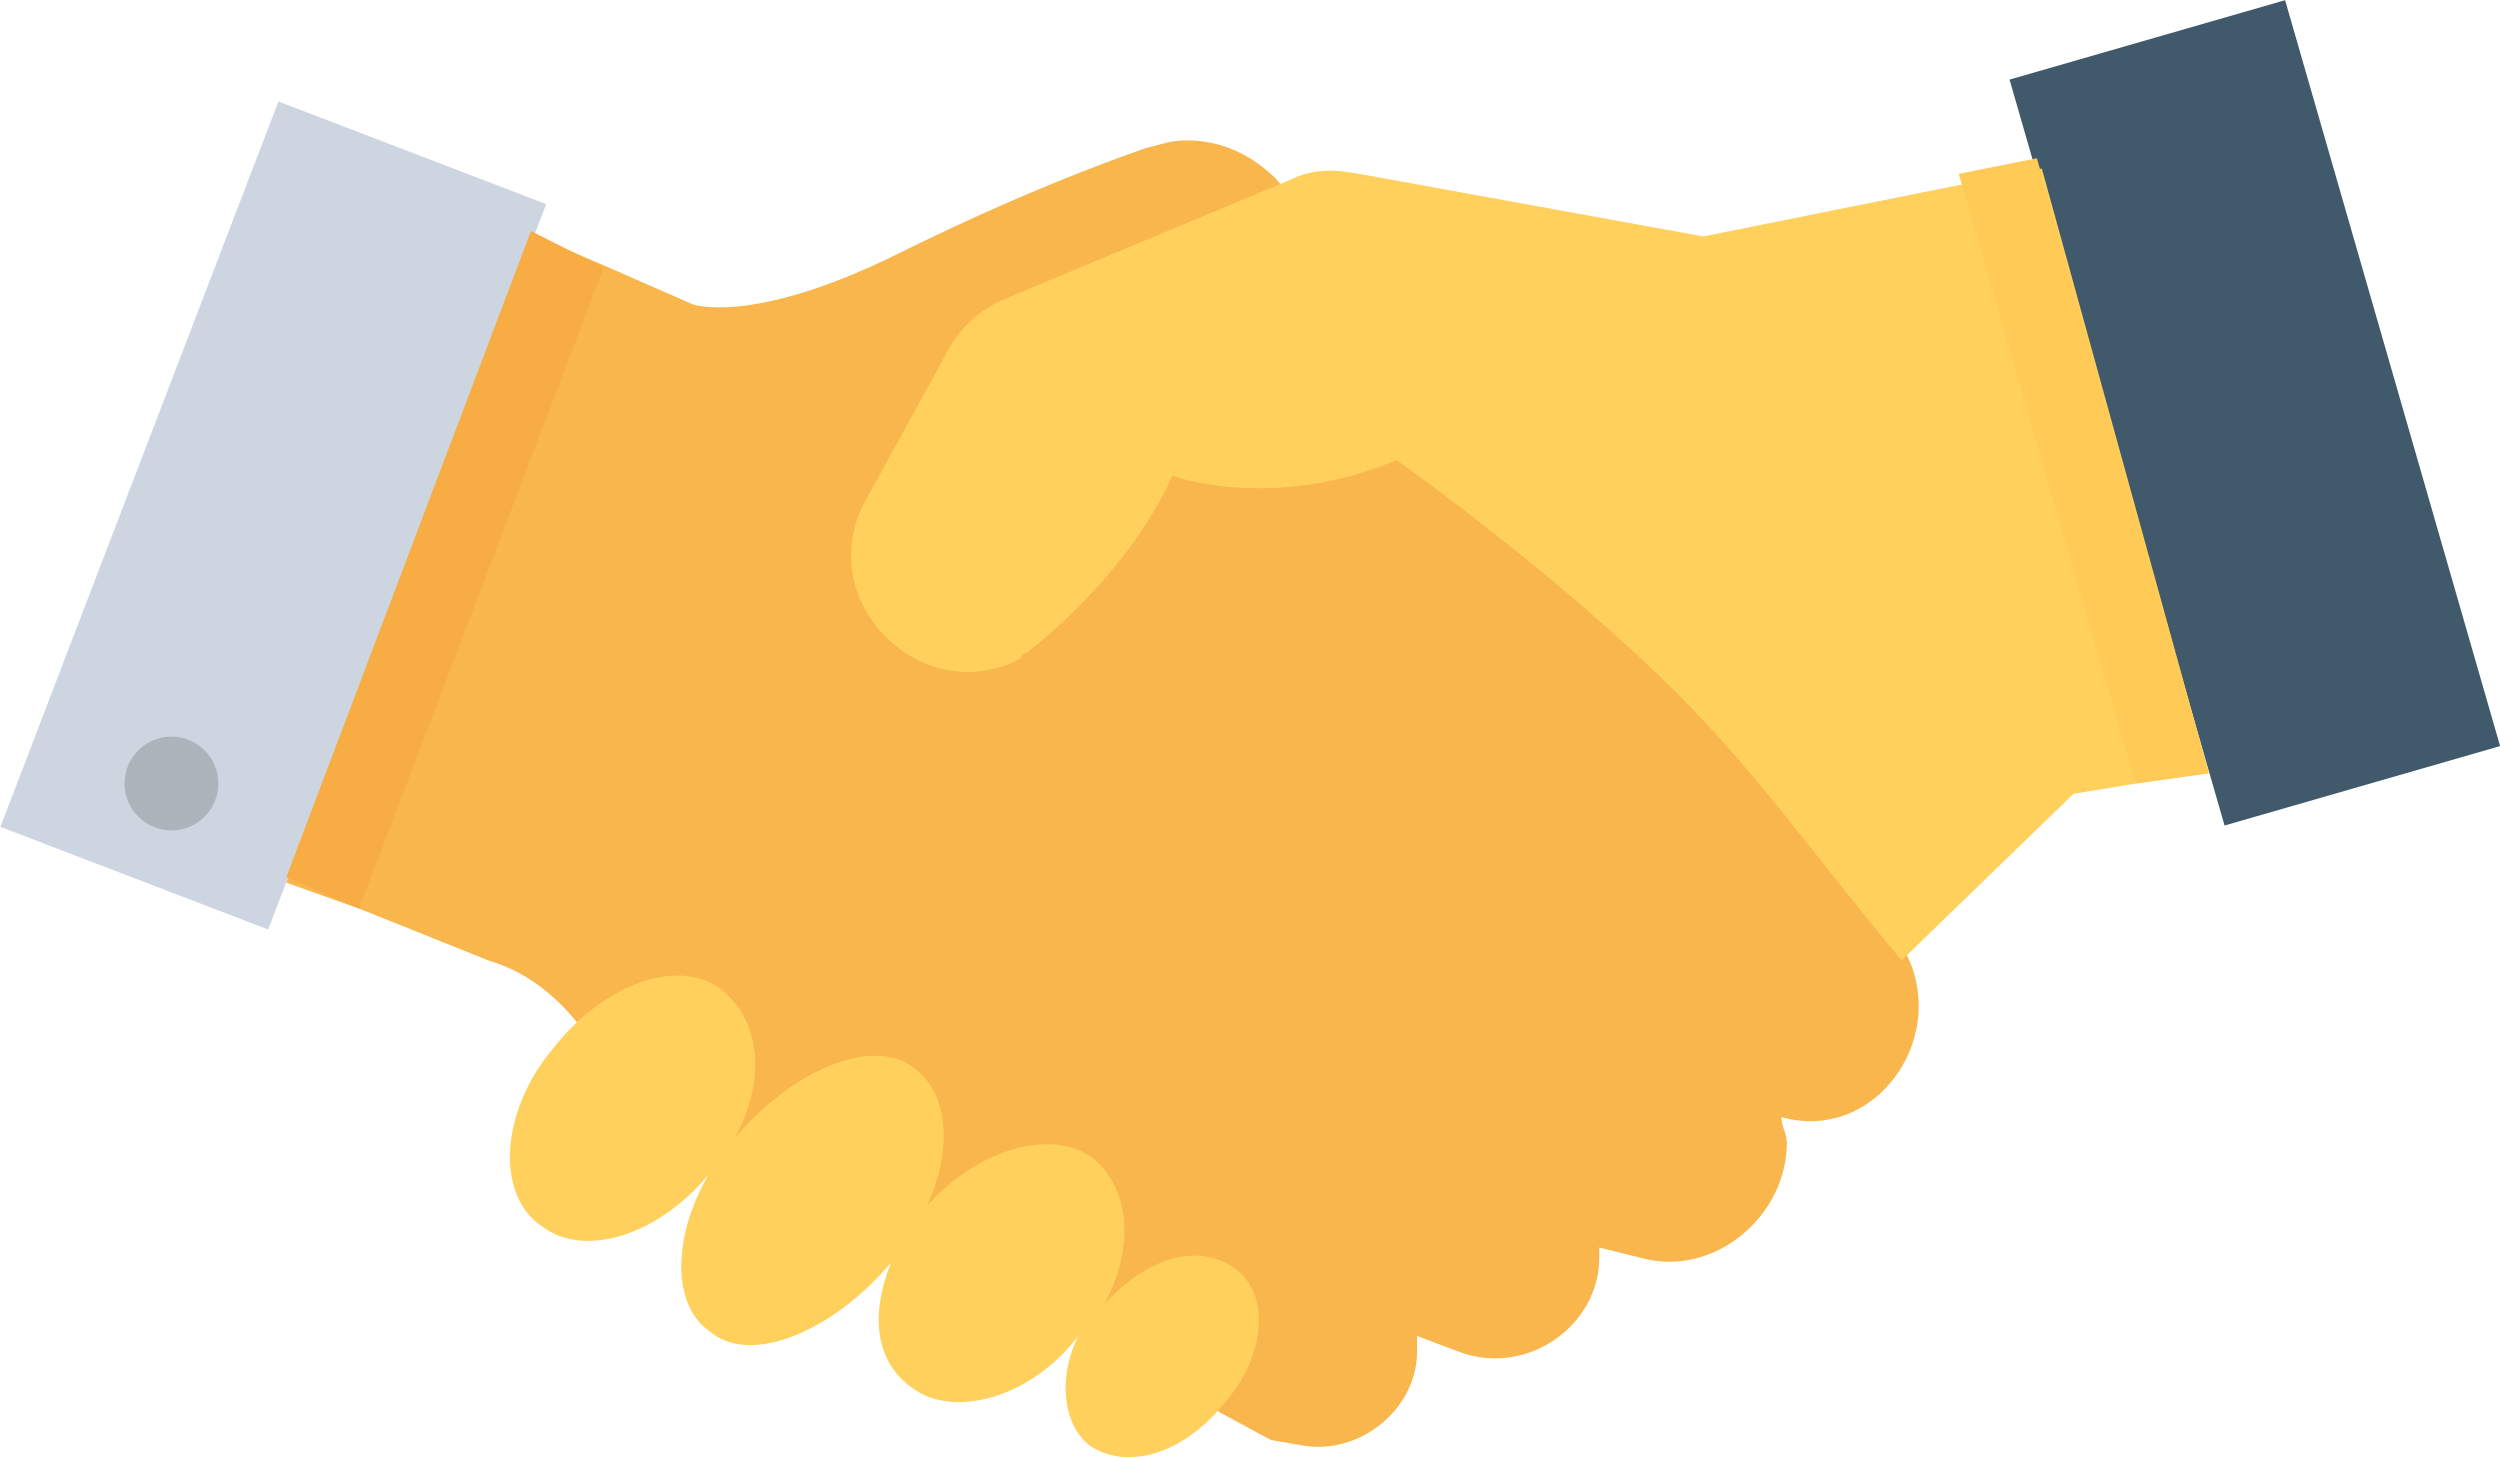 <?xml version="1.0" encoding="utf-8"?>
<!-- Generator: Adobe Illustrator 21.1.0, SVG Export Plug-In . SVG Version: 6.00 Build 0)  -->
<svg version="1.1" id="Layer_1" xmlns="http://www.w3.org/2000/svg" xmlns:xlink="http://www.w3.org/1999/xlink" x="0px" y="0px"
	 viewBox="0 0 511.8 298.4" style="enable-background:new 0 0 511.8 298.4;" xml:space="preserve">
<style type="text/css">
	.st0{fill:#F8B64C;}
	.st1{fill:#CDD6E0;}
	.st2{fill:#40596B;}
	.st3{fill:#FFD15C;}
	.st4{fill:#F7AD43;}
	.st5{fill:#FFCA55;}
	.st6{fill:#ACB3BA;}
</style>
<path class="st0" d="M364.7,228.7c0,2.1,1.1,3.2,1.1,5.3c0,14.9-14.9,27.7-29.9,23.5l-8.5-2.1c0,1.1,0,1.1,0,2.1
	c0,13.9-14.9,24.5-28.8,19.2l-8.5-3.2c0,1.1,0,2.1,0,3.2c0,11.7-11.7,21.3-23.5,19.2l-6.4-1.1l-134.4-72.5c0,0-7.5-20.3-25.6-25.6
	L73.5,186l-14.9-5.3l51.2-132.3l14.9,6.4l17.1,7.5c0,0,11.7,4.3,40.5-9.6c17.1-8.5,34.1-16,52.3-22.4l4.3-1.1c0,0,11.7-3.2,22.4,7.5
	l129.1,158.9l0,0C398.8,212.7,383.9,234,364.7,228.7z"/>
<rect x="-23.6" y="76.3" transform="matrix(0.358 -0.934 0.934 0.358 -62.738 119.92)" class="st1" width="159" height="58.7"/>
<rect x="432.2" y="5" transform="matrix(0.961 -0.277 0.277 0.961 -5.334 131.21)" class="st2" width="58.7" height="158.9"/>
<g>
	<path class="st3" d="M452.2,158.3l-14.9,2.1l-12.8,2.1l-35.2,34.1c-17.1-20.3-30.9-40.5-50.1-58.7c-24.5-23.5-53.3-43.7-53.3-43.7
		c-25.6,10.7-45.9,3.2-45.9,3.2c-9.6,21.3-29.9,36.3-29.9,36.3s-1.1,0-1.1,1.1c-20.3,10.7-42.7-11.7-32-32L194,71.9
		c2.1-4.3,6.4-8.5,11.7-10.7l58.7-24.5c4.3-2.1,8.5-2.1,13.9-1.1l70.4,12.8L402,37.7l16-3.2L452.2,158.3z"/>
	<path class="st3" d="M252.7,259.6c-7.5-5.3-18.1-2.1-26.7,7.5c6.4-11.7,5.3-23.5-2.1-29.9c-8.5-6.4-23.5-2.1-34.1,9.6
		c5.3-11.7,4.3-22.4-2.1-27.7c-8.5-7.5-25.6,0-37.3,13.9c6.4-11.7,5.3-23.5-2.1-29.9c-8.5-7.5-24.5-2.1-35.2,11.7
		c-10.7,12.8-11.7,29.9-2.1,36.3c8.5,6.4,23.5,2.1,34.1-10.7c-7.5,12.8-7.5,26.7,0,32c8.5,7.5,25.6,0,37.3-13.9
		c-4.3,10.7-3.2,20.3,4.3,25.6c8.5,6.4,24.5,2.1,34.1-10.7c-4.3,8.5-3.2,18.1,2.1,22.4c7.5,5.3,19.2,2.1,27.7-8.5
		C259.1,277.7,260.2,264.9,252.7,259.6z"/>
</g>
<polygon class="st4" points="123.6,54.8 73.5,186 58.6,179.6 108.7,47.3 "/>
<polygon class="st5" points="452.2,158.3 437.2,160.4 401,35.6 417,32.4 "/>
<circle class="st6" cx="35.1" cy="160.4" r="9.6"/>
</svg>
